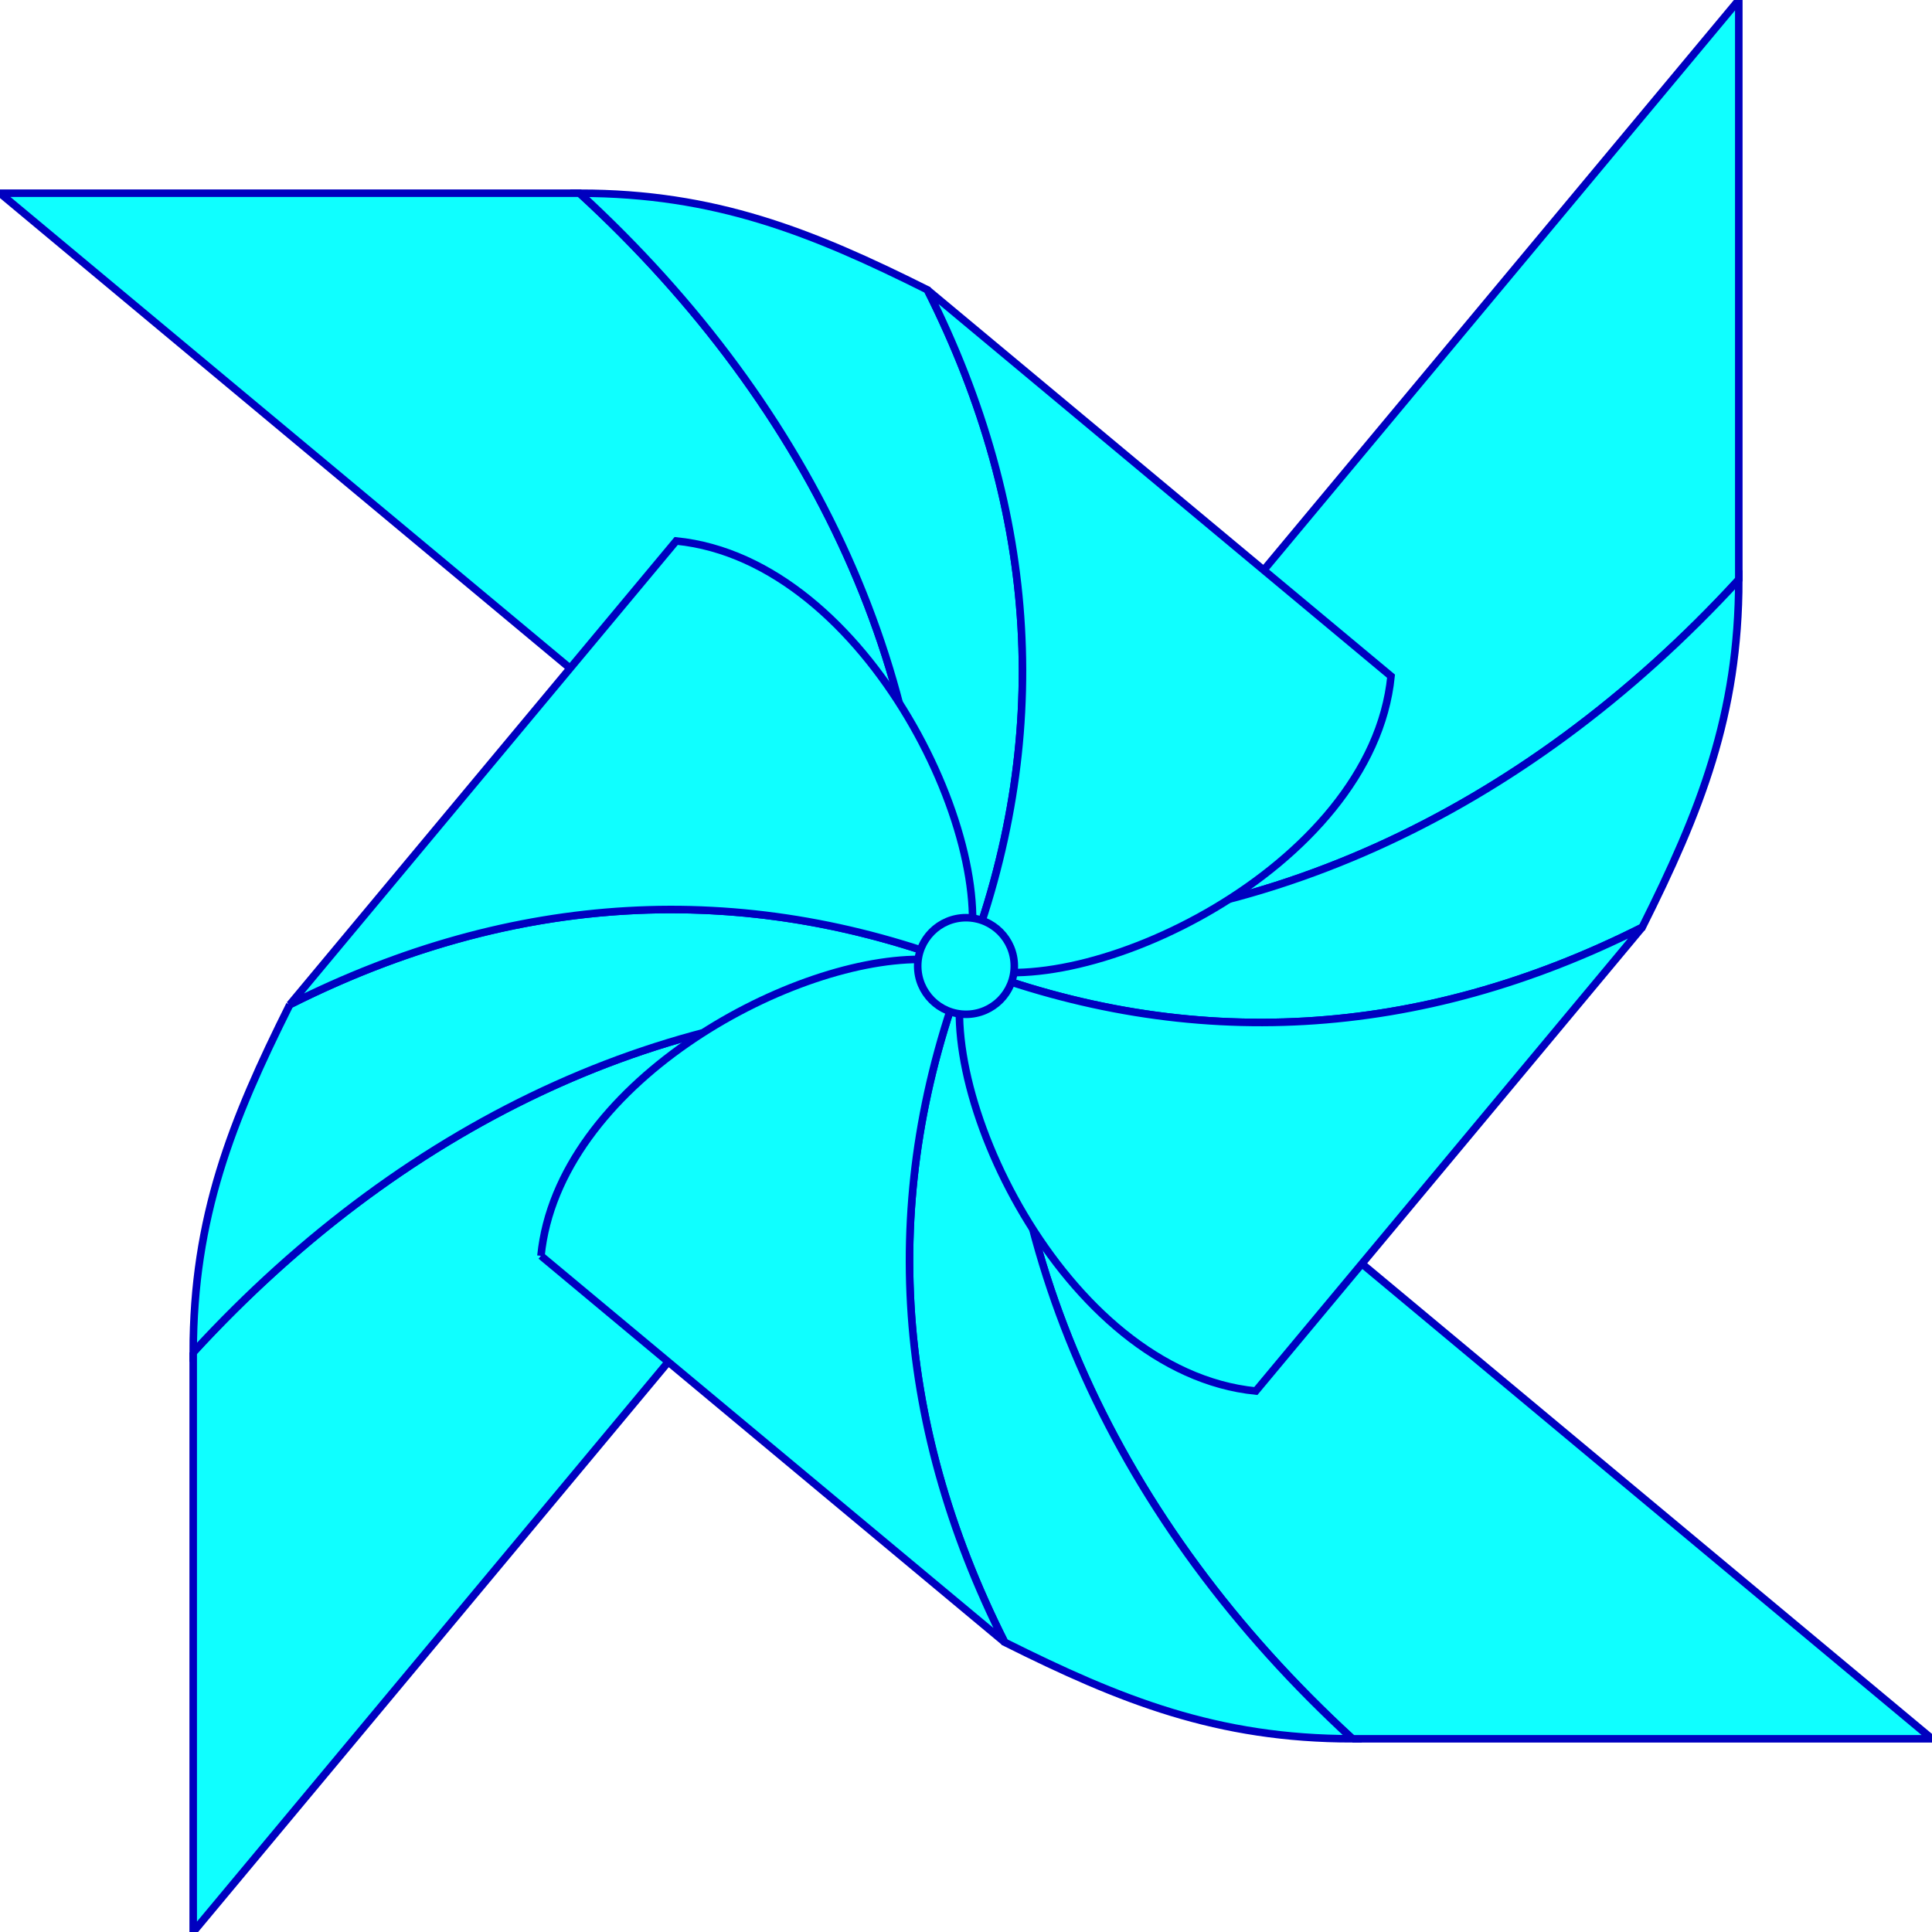 <svg width="256" height="256" xmlns="http://www.w3.org/2000/svg" preserveAspectRatio="xMidYMid" version="1.1">

 <g>
  <title>Layer 1</title>
  <g id="svg_1">
   <path stroke="#0000bf" id="svg_2" fill="#0fffff" d="m179.2,230.4l76.8,0l-122.88,-102.4c-1.687,37.193 14.687,73.58 46.08,102.4"/>
   <path stroke="#0000bf" id="svg_3" fill="#0fffff" d="m25.6,179.2l0,76.8l102.4,-122.88c-1.746,-0.079 -3.483,-0.118 -5.225,-0.118c-35.36,0.002 -69.708,16.279 -97.175,46.198"/>
   <path stroke="#0000bf" id="svg_4" fill="#0fffff" d="m0,25.6l122.88,102.4c1.687,-37.192 -14.687,-73.58 -46.08,-102.4l-76.8,0z"/>
   <path stroke="#0000bf" id="svg_5" fill="#0fffff" d="m230.4,0l-102.4,122.879c37.193,1.688 73.58,-14.687 102.4,-46.08l0,-76.799z"/>
   <path stroke="#0000bf" id="svg_6" fill="#0fffff" d="m128,128c-11.479,29.755 -9.745,60.086 5.12,89.601c15.36,7.679 28.16,12.799 46.08,12.799c-31.393,-28.82 -47.767,-65.207 -46.08,-102.4l-5.12,0z"/>
   <path stroke="#0000bf" id="svg_7" fill="#0fffff" d="m38.4,133.12c-7.679,15.361 -12.8,28.16 -12.8,46.08c28.819,-31.393 65.207,-47.766 102.4,-46.08l0,-5.12c-12.944,-4.993 -25.994,-7.486 -39.04,-7.486c-16.946,0.001 -33.884,4.207 -50.56,12.606"/>
   <path stroke="#0000bf" id="svg_8" fill="#0fffff" d="m122.88,128l5.12,0c11.478,-29.755 9.745,-60.087 -5.12,-89.6c-15.36,-7.68 -28.159,-12.8 -46.08,-12.8c31.393,28.82 47.767,65.208 46.08,102.4"/>
   <path stroke="#0000bf" id="svg_9" fill="#0fffff" d="m128,122.879l0,5.121c29.755,11.478 60.086,9.744 89.6,-5.121c7.68,-15.358 12.8,-28.158 12.8,-46.08c-28.82,31.393 -65.207,47.768 -102.4,46.08"/>
   <path stroke="#0000bf" id="svg_10" fill="#0fffff" d="m71.68,166.4l61.44,51.201c-14.865,-29.515 -16.599,-59.846 -5.12,-89.601c-1.776,-0.592 -3.858,-0.876 -6.158,-0.876c-17.599,0.001 -47.898,16.635 -50.162,39.276"/>
   <path stroke="#0000bf" id="svg_11" fill="#0fffff" d="m38.4,133.12c29.514,-14.865 59.845,-16.598 89.6,-5.12c5.12,-15.359 -12.8,-53.76 -38.4,-56.32l-51.2,61.44z"/>
   <path stroke="#0000bf" id="svg_12" fill="#0fffff" d="m128,128c15.36,5.12 53.759,-12.8 56.32,-38.4l-61.44,-51.2c14.865,29.513 16.598,59.845 5.12,89.6"/>
   <path stroke="#0000bf" id="svg_13" fill="#0fffff" d="m128,128c-5.12,15.361 12.8,53.76 38.4,56.32l51.2,-61.441c-29.514,14.865 -59.845,16.599 -89.6,5.121"/>
   <path stroke="#0000bf" id="svg_14" fill="#0fffff" d="m128,121.6c3.535,0 6.4,2.865 6.4,6.399c0,3.536 -2.865,6.401 -6.4,6.401c-3.534,0 -6.399,-2.865 -6.399,-6.401c0,-3.534 2.865,-6.399 6.399,-6.399"/>
  </g>
 </g>
</svg>